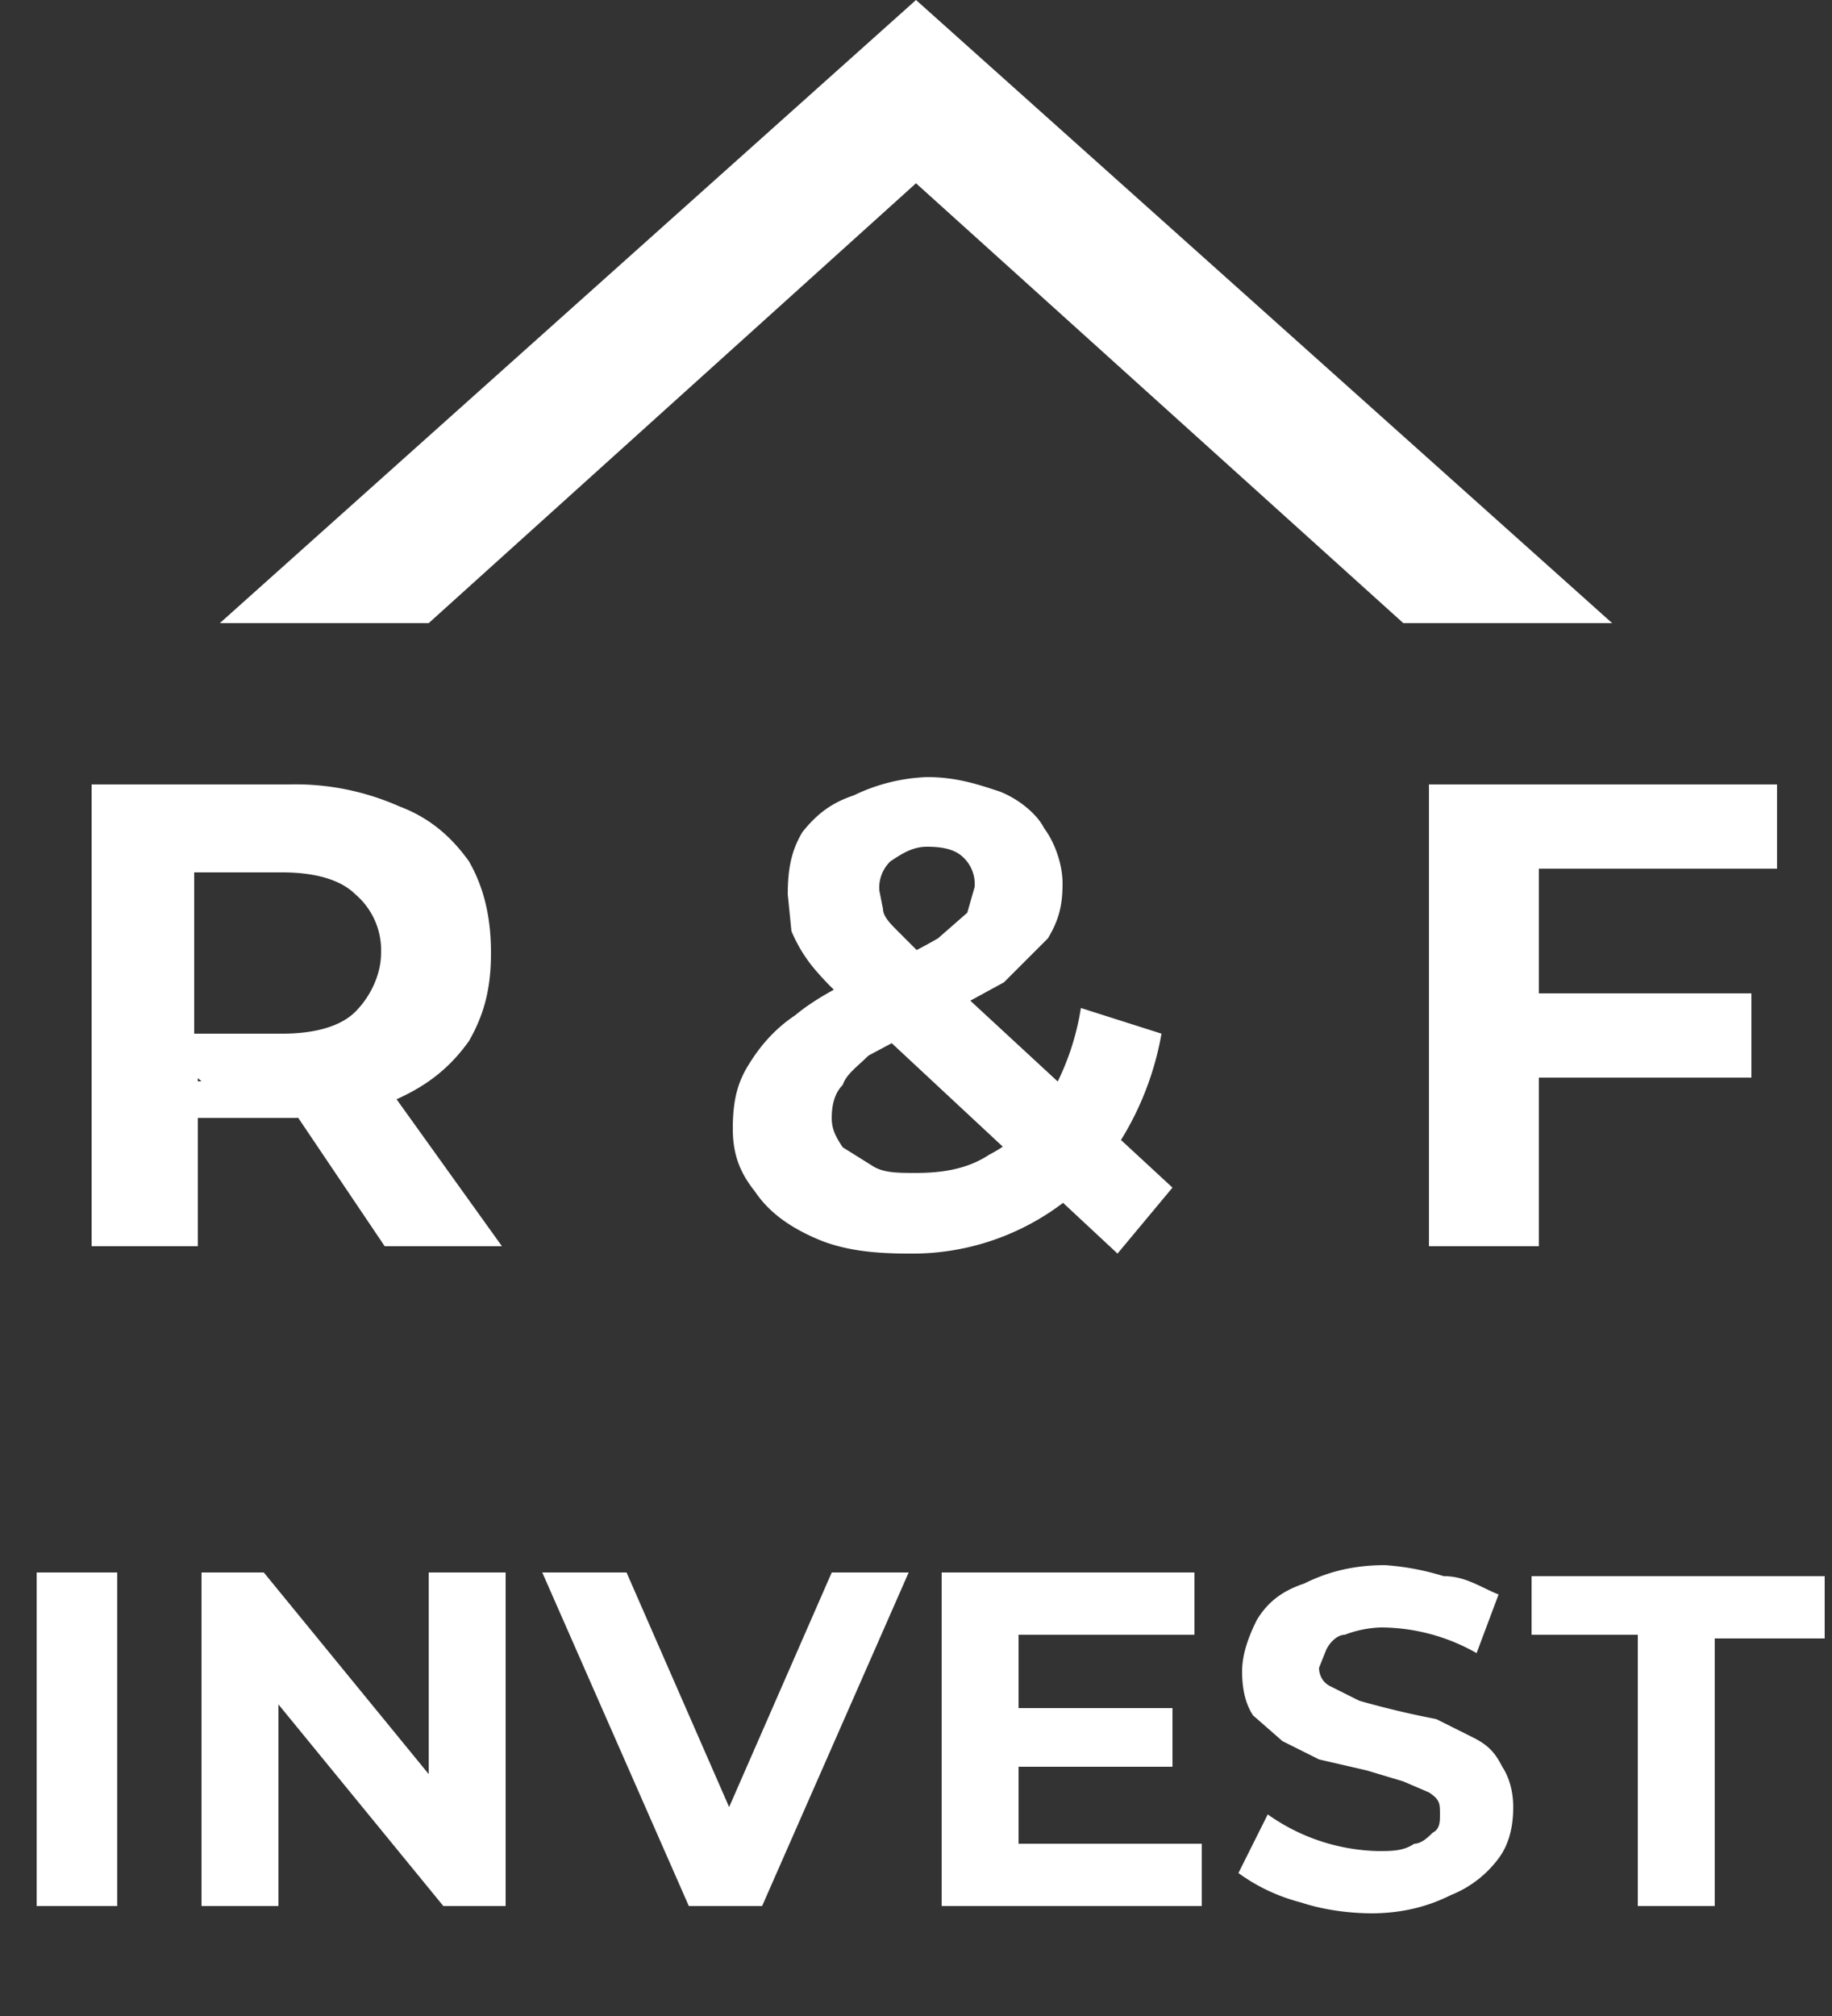 <svg xmlns="http://www.w3.org/2000/svg" width="50" height="55" fill="none"><rect width="100%" height="100%" fill="#333333" stroke="none"/><path fill="#fff" d="M38.3 17H44L25 0 6 17h5.7L25 5l13.3 12ZM2.5 34V21.4h5.4a7 7 0 0 1 3 .6c.8.3 1.4.8 1.9 1.5.4.7.6 1.5.6 2.5s-.2 1.7-.6 2.4c-.5.7-1.1 1.2-2 1.6-.8.3-1.7.5-2.9.5H4.1l1.3-1.3V34h-3Zm8 0-3.1-4.6h3l3.3 4.6h-3.2Zm-5-4.5L4 28.2h3.7c.9 0 1.6-.2 2-.6.4-.4.7-1 .7-1.6a2 2 0 0 0-.7-1.6c-.4-.4-1.1-.6-2-.6H4l1.3-1.4v7.1Zm19.3 4.7c-1 0-1.8-.1-2.5-.4-.7-.3-1.3-.7-1.7-1.3-.4-.5-.6-1-.6-1.7s.1-1.2.4-1.7c.3-.5.7-1 1.3-1.4.6-.5 1.4-.9 2.3-1.3a15 15 0 0 0 1.6-.8l.8-.7.2-.7a1 1 0 0 0-.3-.8c-.2-.2-.5-.3-1-.3-.4 0-.7.2-1 .4a1 1 0 0 0-.3.8l.1.5c0 .2.2.4.4.6l.9.9 6.6 6.1-1.5 1.8-7.3-6.8a8 8 0 0 1-1-1 4 4 0 0 1-.6-1l-.1-1c0-.7.1-1.2.4-1.7.4-.5.8-.8 1.4-1a5 5 0 0 1 2-.5c.8 0 1.4.2 2 .4.5.2 1 .6 1.2 1 .3.4.5 1 .5 1.5 0 .6-.1 1-.4 1.5l-1.2 1.2-2.2 1.2-1.5.8c-.3.3-.6.5-.7.8-.2.2-.3.5-.3.9 0 .3.1.5.3.8l.8.5c.3.2.7.2 1.2.2.7 0 1.4-.1 2-.5.6-.3 1.1-.8 1.6-1.5a7 7 0 0 0 .9-2.5l2.2.7a8.2 8.2 0 0 1-1.3 3.2 6.8 6.8 0 0 1-5.6 2.8Zm17-7.1h6v2.3h-6v-2.3Zm.1 6.9H39V21.4h9.5v2.3H42V34ZM1 52v-9.1h2.2V52H1Zm4.5 0v-9.1h1.7l5.4 6.6h-.9v-6.6h2.1V52h-1.7l-5.4-6.6h.9V52H5.5Zm13.3 0-4-9.1h2.3l3.5 8h-1.4l3.5-8h2.1l-4 9.1h-2Zm8.8-5.4H32v1.6h-4.4v-1.6Zm.2 3.7h5V52h-7.1v-9.1h6.9v1.7h-4.8v5.7Zm9.7 1.9c-.7 0-1.4-.1-2-.3a5 5 0 0 1-1.7-.8l.8-1.6a5.4 5.4 0 0 0 3 1c.4 0 .7 0 1-.2.2 0 .4-.2.5-.3.2-.1.2-.3.2-.5 0-.3 0-.4-.3-.6l-.7-.3-1-.3L36 48l-1-.5-.8-.7c-.2-.3-.3-.7-.3-1.2s.2-1 .4-1.4c.3-.5.7-.8 1.3-1 .6-.3 1.3-.5 2.2-.5a7 7 0 0 1 1.6.3c.6 0 1 .3 1.5.5l-.6 1.6a5.3 5.3 0 0 0-2.6-.7 3 3 0 0 0-1 .2c-.2 0-.4.2-.5.4l-.2.5c0 .2.1.4.3.5l.8.4a25 25 0 0 0 2.1.5l1 .5c.4.2.6.4.8.8.2.3.3.7.3 1.1 0 .5-.1 1-.4 1.4a3 3 0 0 1-1.3 1c-.6.3-1.3.5-2.2.5Zm7.2-.2v-7.4h-2.9V43h8v1.7h-3V52h-2Z"/></svg>